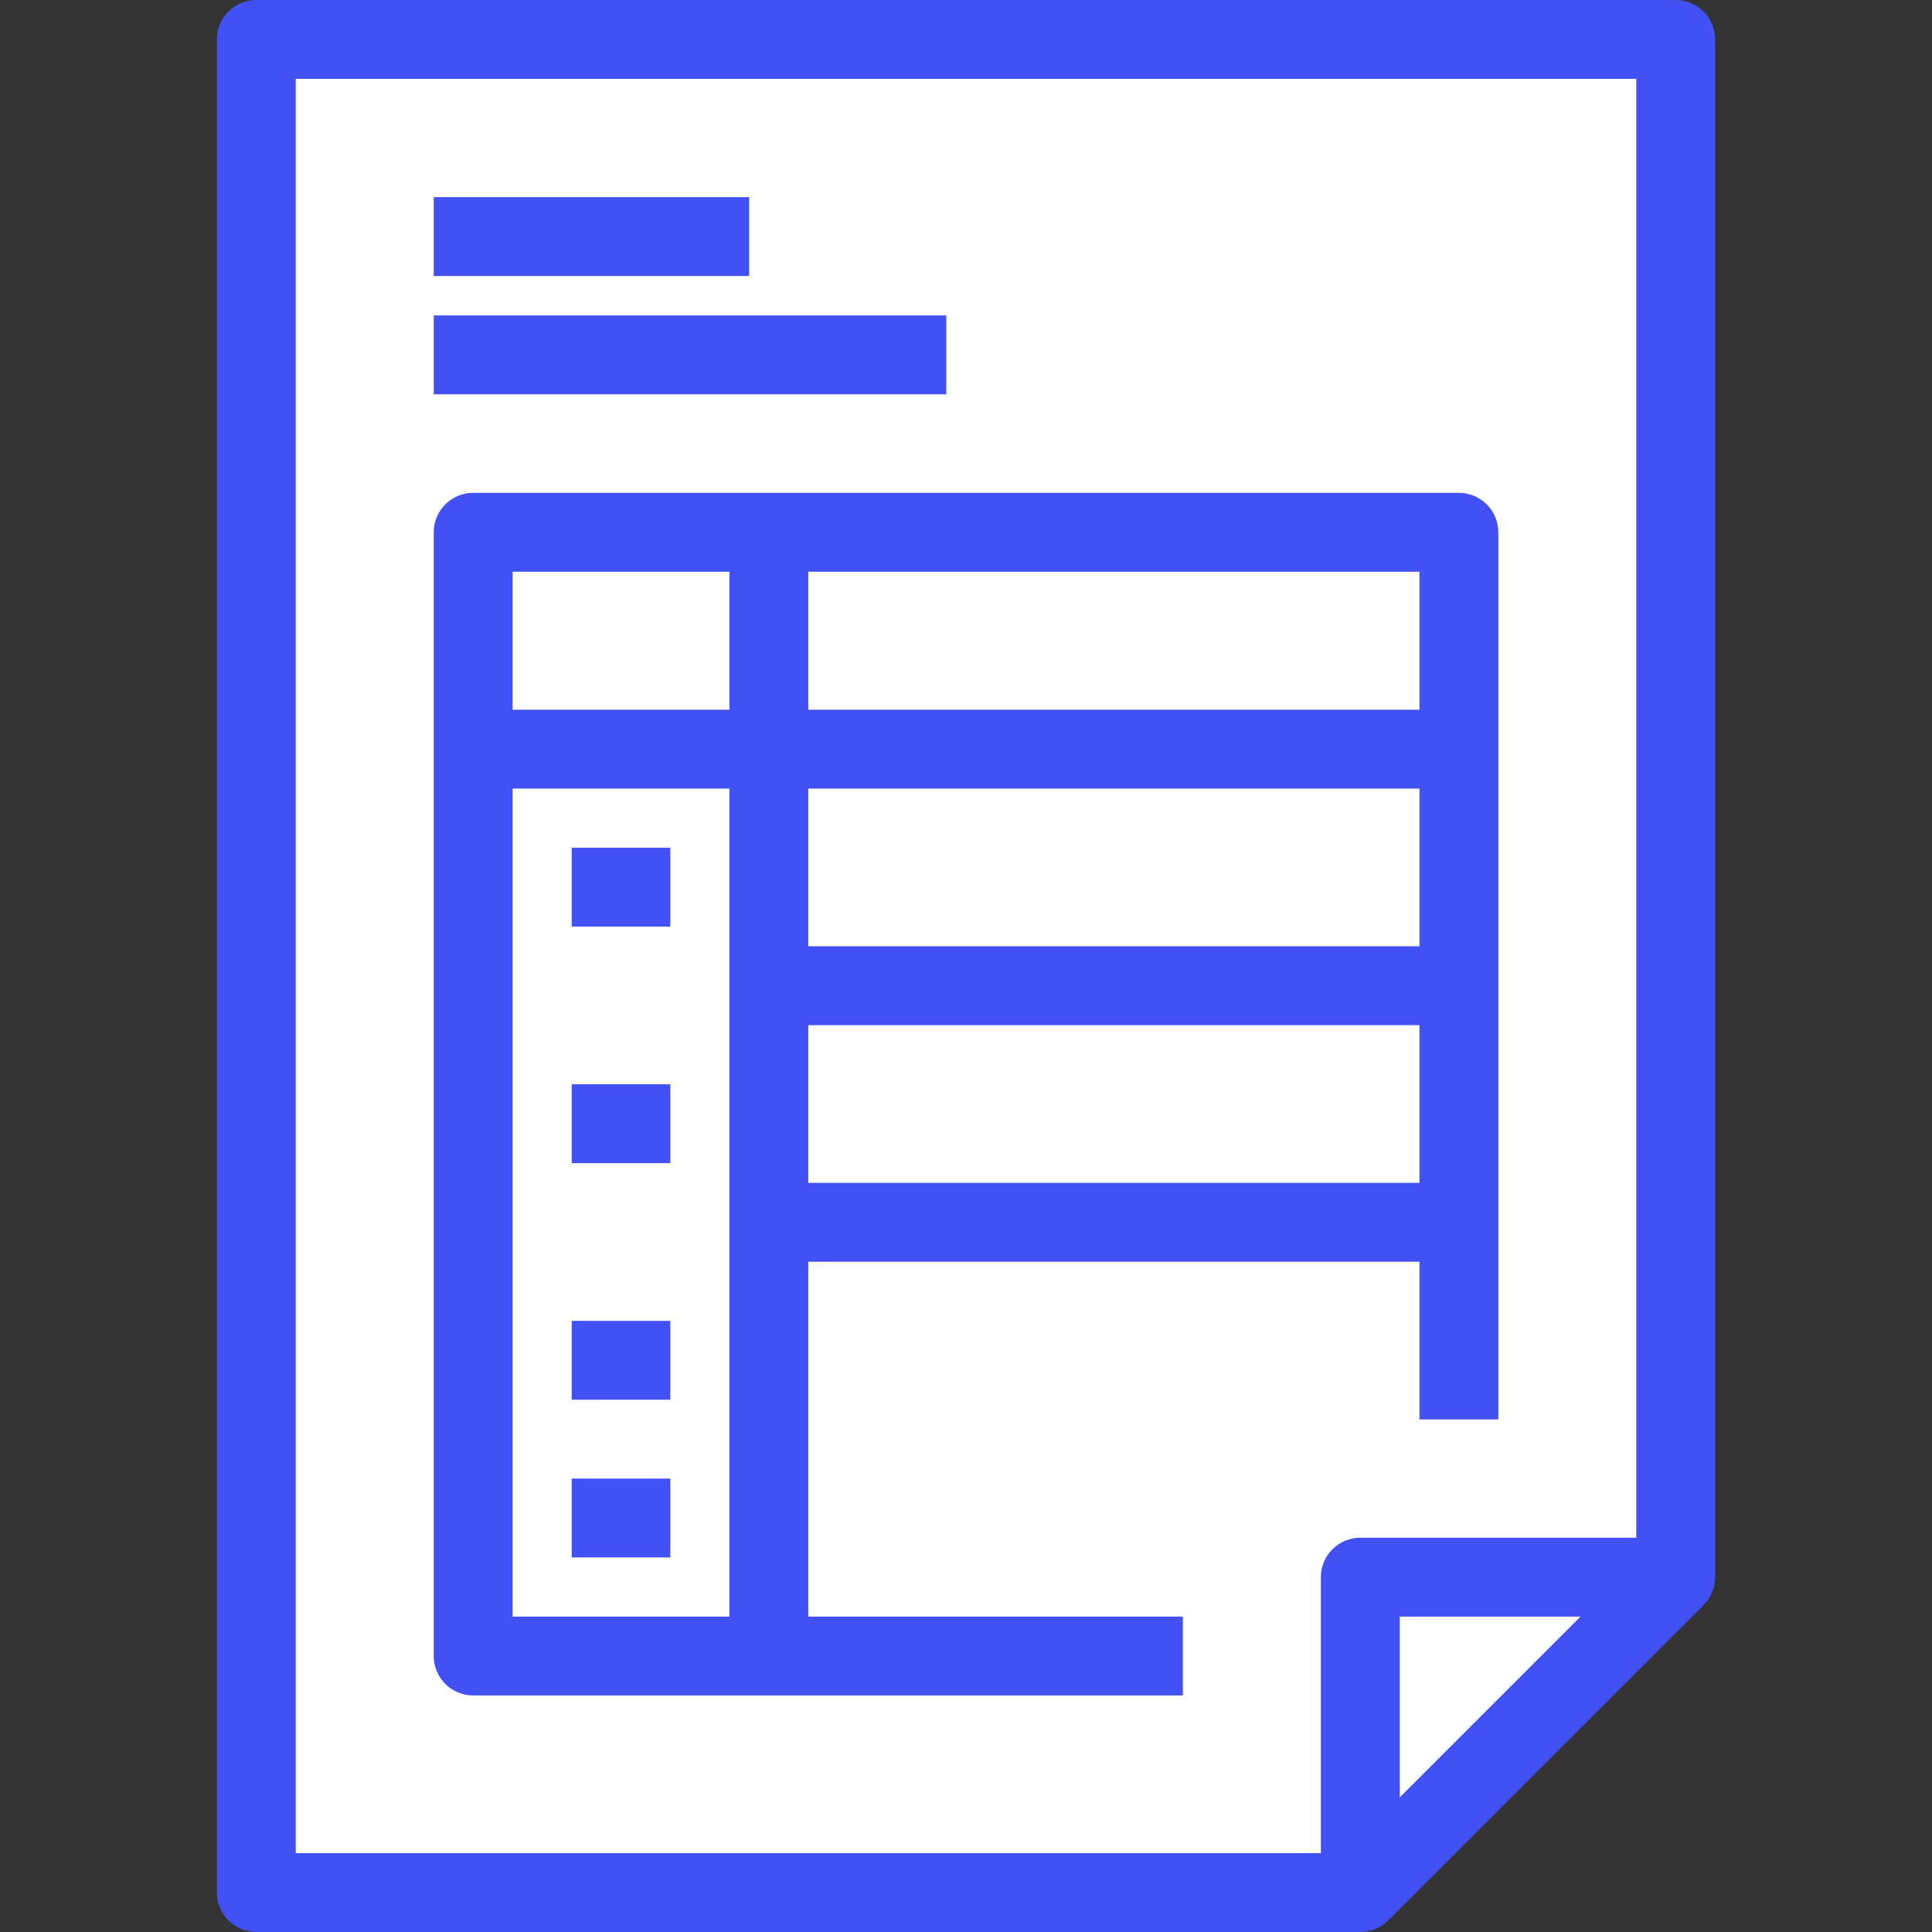 <svg width="490" height="490" viewBox="0 0 490 490" fill="none" xmlns="http://www.w3.org/2000/svg">
<rect x="0" y="0" width="490" height="490" fill="#333333" stroke="none"/>
<path d="M425 400L345 480V400H425Z" fill="white"/>
<path d="M425 10V400H345V480H65V10H425Z" fill="white"/>
<path d="M435 10C435 4.477 430.523 0 425 0H65C59.477 0 55 4.477 55 10V480C55 485.523 59.477 490 65 490H344.987C344.99 490 344.994 490 344.997 490C347.6 490 350.158 488.983 352.071 487.071L432.071 407.071C433.983 405.158 434.975 402.601 434.976 400H435V10ZM345 390C339.477 390 335 394.477 335 400V470H75V20H415V390H345ZM355 455.858V410H400.858L355 455.858Z" fill="#4151F3"/>
<path d="M190 50H110V70H190V50Z" fill="#4151F3"/>
<path d="M240 80H110V100H240V80Z" fill="#4151F3"/>
<path d="M370 125H120C114.477 125 110 129.477 110 135V420C110 425.523 114.477 430 120 430H300V410H205V320H360V360.005H380V135C380 129.477 375.523 125 370 125ZM360 180H205V145H360V180ZM205 200H360V240H205V200ZM185 145V180H130V145H185ZM130 410V200H185V410H130ZM205 300V260H360V300H205Z" fill="#4151F3"/>
<path d="M170 215H145V235H170V215Z" fill="#4151F3"/>
<path d="M170 275H145V295H170V275Z" fill="#4151F3"/>
<path d="M170 335H145V355H170V335Z" fill="#4151F3"/>
<path d="M170 375H145V395H170V375Z" fill="#4151F3"/>
</svg>

